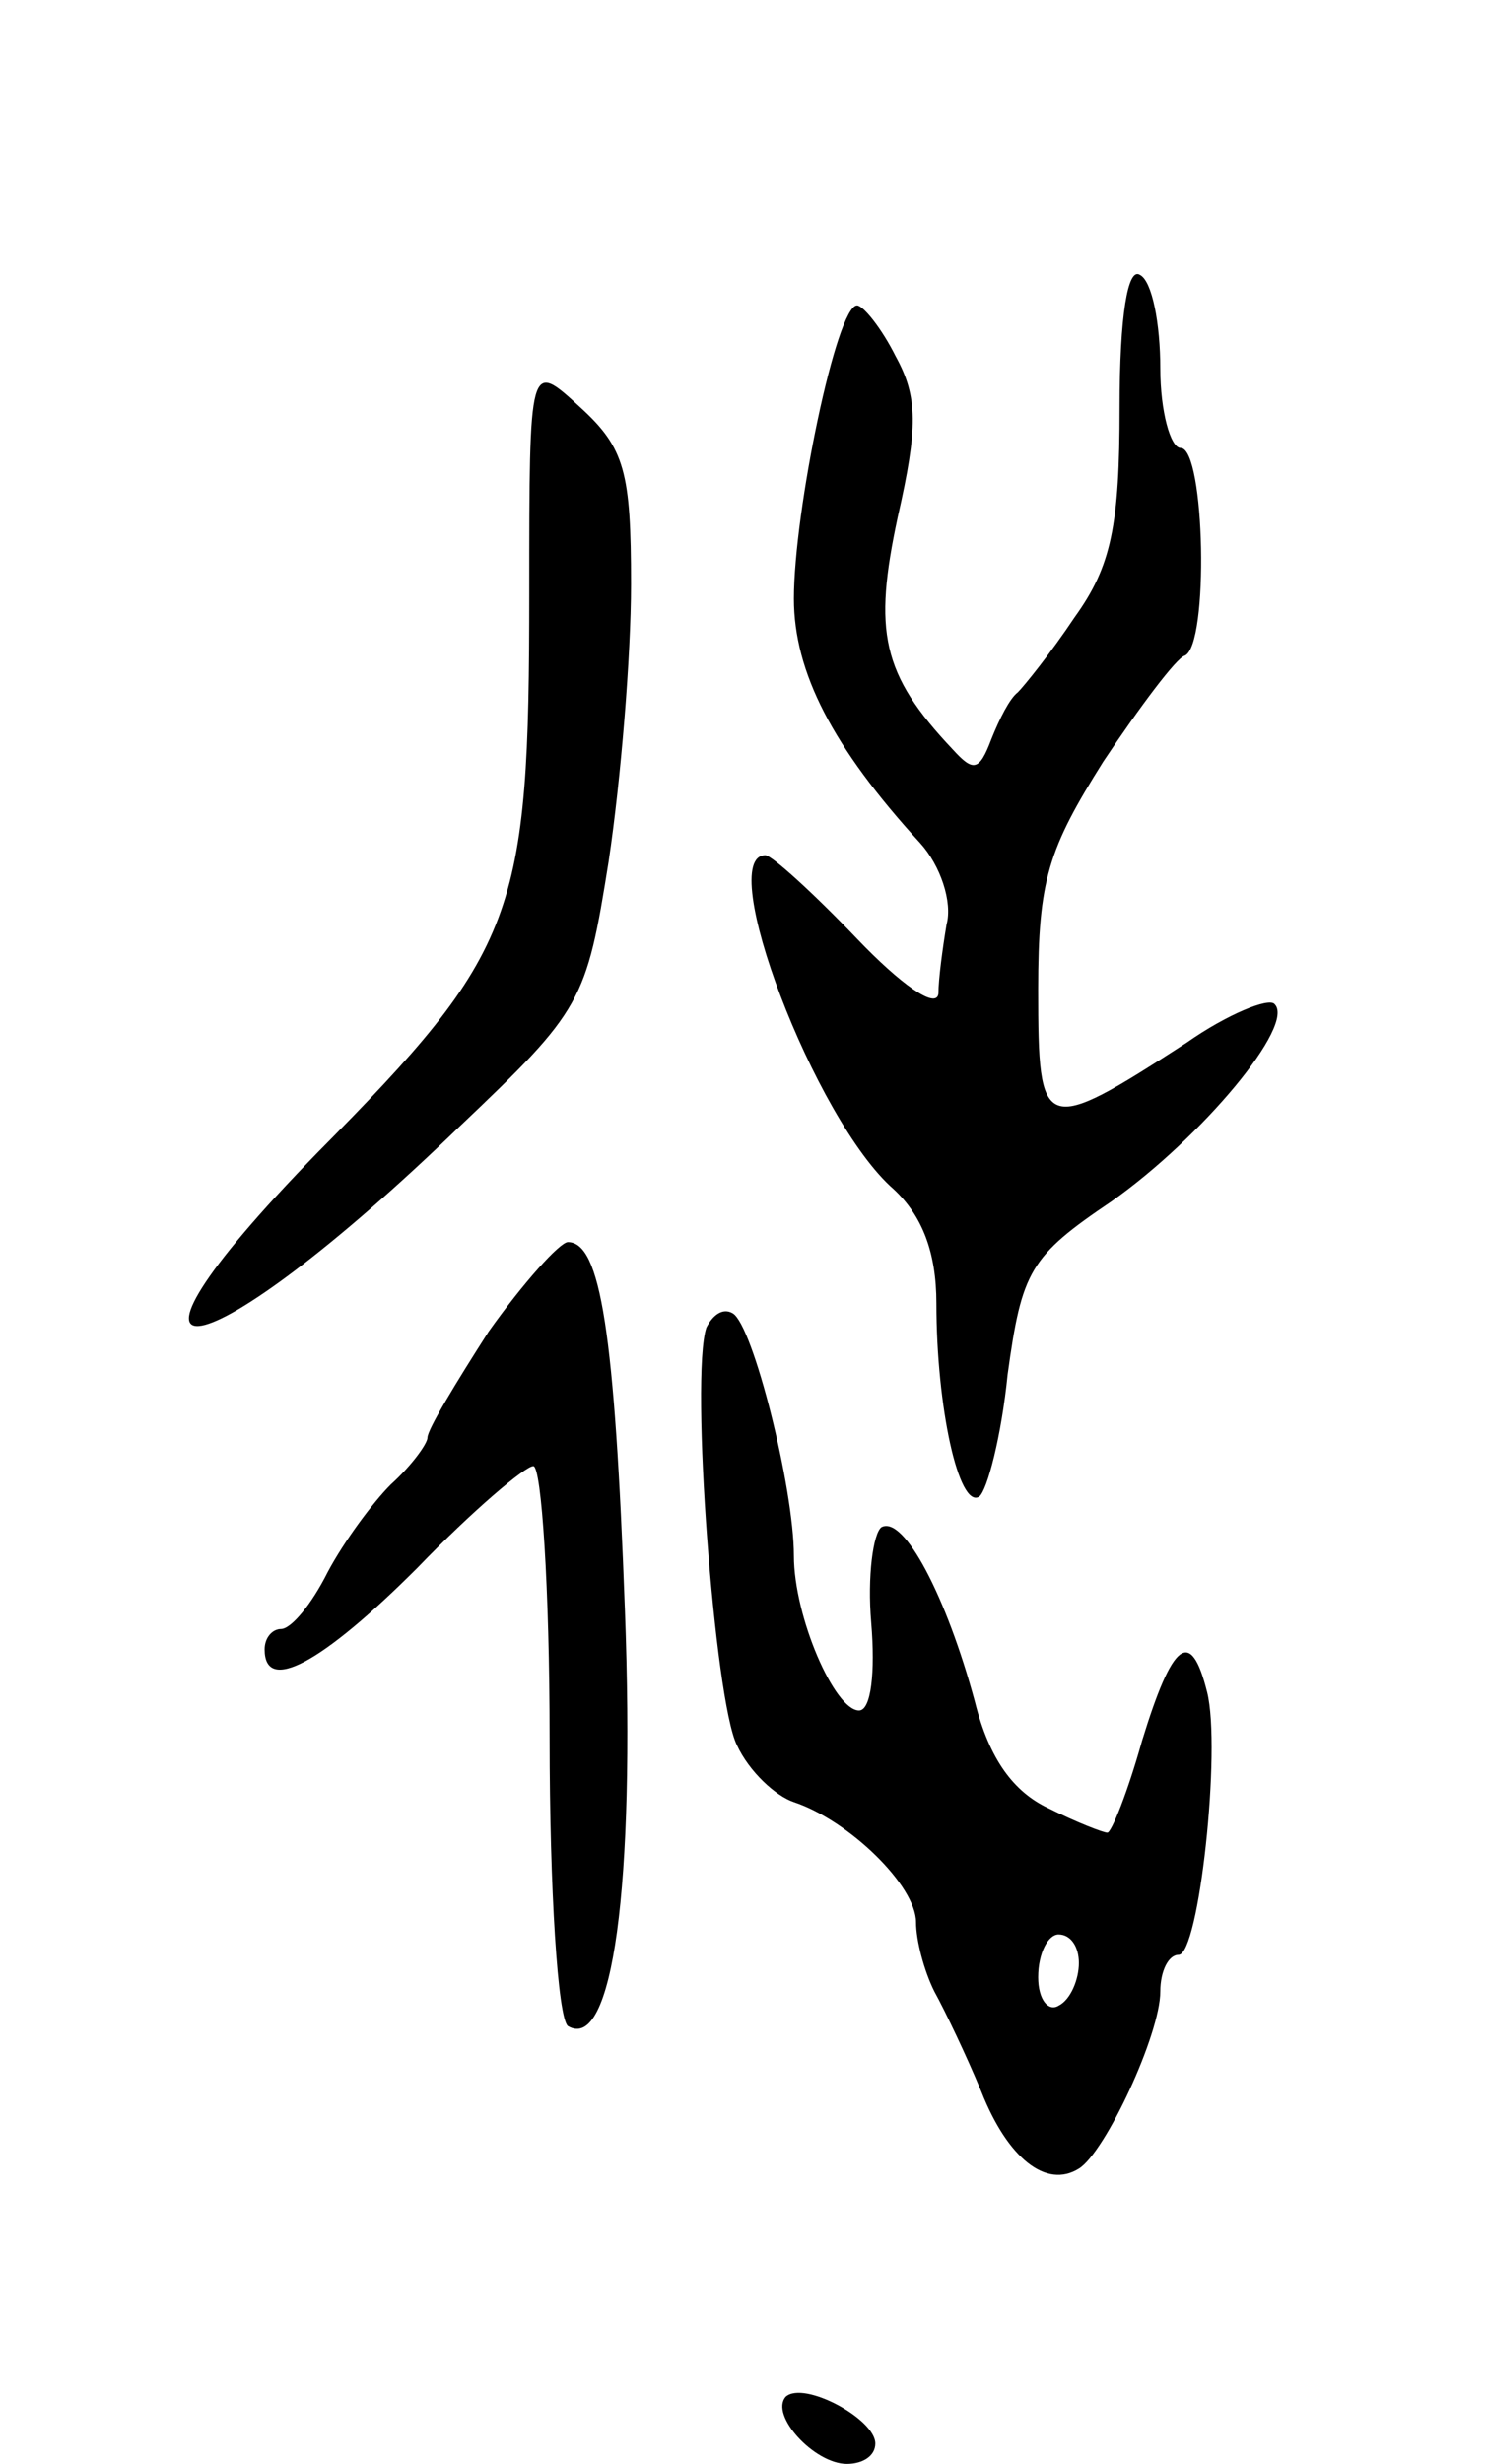 <svg version="1.0" xmlns="http://www.w3.org/2000/svg"
 width="73pt" height="121pt" viewBox="0 0 73 121"
 preserveAspectRatio="xMidYMid meet">
<g transform="translate(0,121) scale(0.1,-0.1)"
fill="#000000" stroke="none">
<path d="M550 1010 c0 -58 -4 -78 -22 -103 -12 -18 -25 -34 -28 -37 -4 -3 -9
-13 -13 -23 -6 -16 -9 -16 -19 -5 -35 37 -39 58 -27 114 10 44 10 59 -1 79 -7
14 -16 25 -19 25 -10 0 -31 -101 -31 -144 0 -36 19 -73 62 -120 10 -11 16 -29
13 -40 -2 -12 -4 -27 -4 -34 -1 -8 -19 5 -40 27 -22 23 -42 41 -45 41 -25 0
24 -130 63 -164 14 -13 21 -31 21 -56 0 -51 11 -101 21 -95 4 3 11 30 14 60 7
51 11 58 51 85 44 31 91 87 80 97 -3 3 -23 -5 -43 -19 -71 -46 -73 -45 -73 26
0 54 5 69 32 112 18 27 36 51 40 52 12 5 10 102 -2 102 -5 0 -10 18 -10 39 0
22 -4 43 -10 46 -6 4 -10 -20 -10 -65z"/>
<path d="M260 919 c0 -159 -6 -176 -104 -275 -118 -121 -57 -110 70 13 60 57
62 61 73 130 6 40 11 101 11 136 0 55 -3 67 -25 87 -25 23 -25 23 -25 -91z"/>
<path d="M240 556 c-16 -25 -30 -48 -30 -52 0 -3 -8 -14 -18 -23 -9 -9 -23
-28 -31 -43 -8 -16 -18 -28 -23 -28 -4 0 -8 -4 -8 -10 0 -22 28 -7 75 40 27
28 53 50 57 50 4 0 8 -60 8 -134 0 -74 4 -137 9 -141 22 -13 33 69 28 204 -5
137 -12 181 -28 181 -4 0 -22 -20 -39 -44z"/>
<path d="M347 558 c-8 -24 4 -183 15 -205 6 -13 19 -25 28 -28 27 -9 60 -41
60 -59 0 -9 4 -24 9 -34 5 -9 16 -32 23 -49 13 -33 32 -48 48 -38 13 8 40 66
40 87 0 10 4 18 9 18 10 0 21 101 14 129 -8 32 -17 25 -32 -24 -7 -25 -15 -45
-17 -45 -2 0 -15 5 -29 12 -17 8 -29 24 -36 52 -14 52 -35 92 -46 86 -4 -3 -7
-24 -5 -47 2 -24 0 -43 -6 -43 -12 0 -32 46 -32 76 0 33 -20 113 -30 119 -5 3
-10 -1 -13 -7z m183 -312 c0 -8 -4 -18 -10 -21 -5 -3 -10 3 -10 14 0 12 5 21
10 21 6 0 10 -6 10 -14z"/>
<path d="M386 33 c-8 -9 14 -33 30 -33 8 0 14 4 14 10 0 12 -35 31 -44 23z"/>
</g>
</svg>
